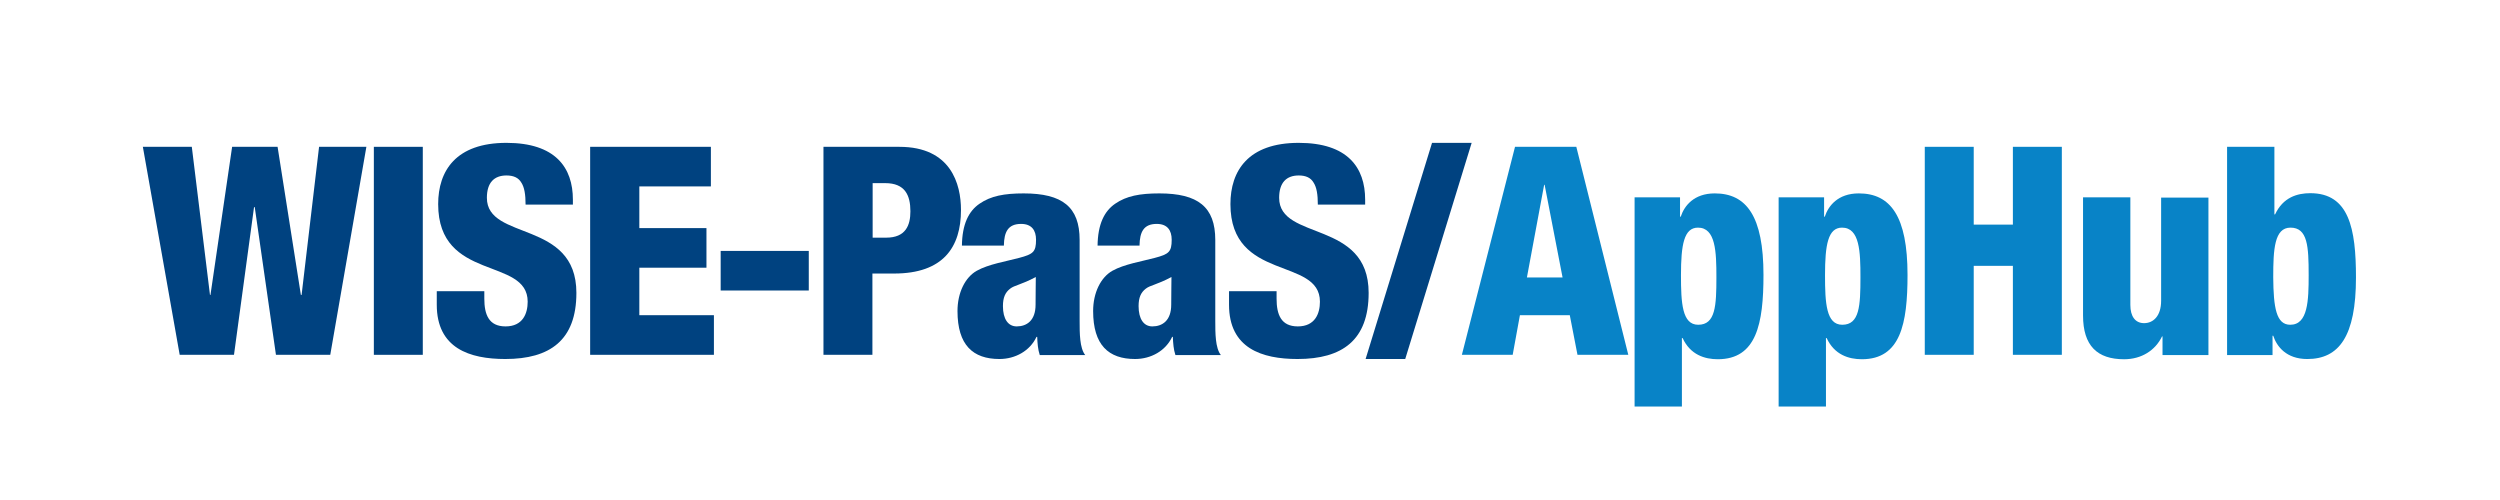 <?xml version="1.0" encoding="UTF-8"?>
<svg width="280px" height="56px" viewBox="0 0 280 56" version="1.1" xmlns="http://www.w3.org/2000/svg" xmlns:xlink="http://www.w3.org/1999/xlink">
    <!-- Generator: Sketch 63 (92445) - https://sketch.com -->
    <title>Logo/WISE-PaaS/AppHub/Long@1x</title>
    <desc>Created with Sketch.</desc>
    <g id="Logo/WISE-PaaS/AppHub/Long" stroke="none" stroke-width="1" fill="none" fill-rule="evenodd">
        <rect id="Rectangle" x="0" y="0" width="280" height="56"></rect>
        <g id="Group-12" transform="translate(16, 16)">
            <polygon id="Fill-940" fill="#004280" points="3.94164233e-14 0.443 5.482 0.443 7.518 17.035 7.571 17.035 9.998 0.443 15.089 0.443 17.699 17.035 17.778 17.035 19.736 0.443 25.035 0.443 20.989 23.739 14.906 23.739 12.531 7.2 12.452 7.2 10.207 23.739 4.125 23.739"></polygon>
            <polygon id="Fill-941" fill="#004280" points="25.871 23.74 31.353 23.74 31.353 0.444 25.871 0.444"></polygon>
            <path d="M38.244,16.643 L38.244,17.452 C38.244,19.226 38.74,20.557 40.62,20.557 C42.551,20.557 43.1,19.122 43.1,17.791 C43.1,12.757 33.075,15.574 33.075,6.861 C33.075,3.13 35.059,2.61819552e-13 40.724,2.61819552e-13 C46.206,2.61819552e-13 48.164,2.765 48.164,6.365 L48.164,6.913 L42.865,6.913 C42.865,5.791 42.734,4.983 42.395,4.461 C42.081,3.913 41.533,3.652 40.724,3.652 C39.34,3.652 38.531,4.461 38.531,6.157 C38.531,11.009 48.556,8.583 48.556,16.803 C48.556,22.096 45.606,24.209 40.593,24.209 C36.599,24.209 32.918,23.009 32.918,18.13 L32.918,16.617 L38.244,16.617 L38.244,16.643 Z" id="Fill-942" fill="#004280"></path>
            <polygon id="Fill-943" fill="#004280" points="50.123 0.443 63.619 0.443 63.619 4.878 55.605 4.878 55.605 9.548 63.123 9.548 63.123 13.983 55.605 13.983 55.605 19.302 63.958 19.302 63.958 23.739 50.097 23.739 50.097 0.443"></polygon>
            <polygon id="Fill-944" fill="#004280" points="64.715 16.537 74.583 16.537 74.583 12.103 64.715 12.103"></polygon>
            <path d="M81.736,10.618 L83.25,10.618 C85.443,10.618 85.965,9.236 85.965,7.668 C85.965,5.871 85.364,4.511 83.146,4.511 L81.736,4.511 L81.736,10.618 Z M76.254,0.445 L84.738,0.445 C90.507,0.445 91.63,4.616 91.63,7.514 C91.63,11.685 89.646,14.636 84.138,14.636 L81.71,14.636 L81.71,23.738 L76.228,23.738 L76.228,0.445 L76.254,0.445 Z" id="Fill-945" fill="#004280"></path>
            <path d="M97.869,20.557 C98.992,20.557 99.984,19.904 99.984,18.13 C99.984,16.67 100.01,15.757 100.01,15.026 C98.339,15.913 97.634,15.939 97.138,16.33 C96.59,16.748 96.329,17.322 96.329,18.287 C96.329,19.722 96.904,20.557 97.869,20.557 L97.869,20.557 Z M91.735,11.53 C91.761,9.104 92.492,7.643 93.719,6.809 C94.972,5.948 96.46,5.661 98.653,5.661 C102.986,5.661 104.918,7.174 104.918,10.878 L104.918,19.957 C104.918,21.287 104.918,22.983 105.544,23.765 L100.454,23.765 C100.245,23.139 100.193,22.435 100.167,21.73 L100.088,21.73 C99.357,23.296 97.713,24.209 95.938,24.209 C92.962,24.209 91.239,22.643 91.239,18.835 C91.239,16.774 92.1,15.052 93.405,14.322 C94.711,13.591 96.669,13.278 98.13,12.887 C99.723,12.47 100.036,12.209 100.036,10.852 C100.036,9.783 99.54,9.078 98.365,9.078 C96.904,9.078 96.46,9.965 96.434,11.504 L91.735,11.504 L91.735,11.53 Z" id="Fill-946" fill="#004280"></path>
            <path d="M113.062,20.557 C114.185,20.557 115.177,19.904 115.177,18.13 C115.177,16.67 115.203,15.757 115.203,15.026 C113.532,15.913 112.827,15.939 112.331,16.33 C111.783,16.748 111.522,17.322 111.522,18.287 C111.522,19.722 112.096,20.557 113.062,20.557 L113.062,20.557 Z M106.927,11.53 C106.954,9.104 107.684,7.643 108.911,6.809 C110.164,5.948 111.652,5.661 113.845,5.661 C118.179,5.661 120.111,7.174 120.111,10.878 L120.111,19.957 C120.111,21.287 120.111,22.983 120.737,23.765 L115.647,23.765 C115.438,23.139 115.386,22.435 115.359,21.73 L115.281,21.73 C114.55,23.296 112.906,24.209 111.13,24.209 C108.154,24.209 106.431,22.643 106.431,18.835 C106.431,16.774 107.293,15.052 108.598,14.322 C109.903,13.591 111.861,13.278 113.323,12.887 C114.916,12.47 115.229,12.209 115.229,10.852 C115.229,9.783 114.733,9.078 113.558,9.078 C112.096,9.078 111.652,9.965 111.626,11.504 L106.927,11.504 L106.927,11.53 Z" id="Fill-947" fill="#004280"></path>
            <path d="M126.977,16.643 L126.977,17.452 C126.977,19.226 127.473,20.557 129.352,20.557 C131.284,20.557 131.832,19.122 131.832,17.791 C131.832,12.757 121.808,15.574 121.808,6.861 C121.808,3.13 123.792,2.61819552e-13 129.457,2.61819552e-13 C134.939,2.61819552e-13 136.897,2.765 136.897,6.365 L136.897,6.913 L131.597,6.913 C131.597,5.791 131.467,4.983 131.127,4.461 C130.814,3.913 130.266,3.652 129.457,3.652 C128.073,3.652 127.264,4.461 127.264,6.157 C127.264,11.009 137.288,8.583 137.288,16.803 C137.288,22.096 134.338,24.209 129.326,24.209 C125.332,24.209 121.651,23.009 121.651,18.13 L121.651,16.617 L126.977,16.617 L126.977,16.643 Z" id="Fill-948" fill="#004280"></path>
            <polygon id="Fill-949" fill="#004280" points="144.388 0 148.826 0 141.386 24.209 136.948 24.209"></polygon>
            <path d="M156.998,4.695 L156.945,4.695 L155.014,15.078 L159.008,15.078 L156.998,4.695 Z M153.682,0.443 L160.548,0.443 L166.369,23.739 L160.678,23.739 L159.817,19.304 L154.23,19.304 L153.421,23.739 L147.73,23.739 L153.682,0.443 Z" id="Fill-950" fill="#0883C7"></path>
            <path d="M174.2,20.373 C176.132,20.373 176.237,18.26 176.237,15.051 C176.237,12.208 176.158,9.495 174.174,9.495 C172.608,9.495 172.269,11.402 172.269,14.817 C172.269,17.947 172.399,20.373 174.2,20.373 L174.2,20.373 Z M167.074,6.104 L172.164,6.104 L172.164,8.269 L172.243,8.269 C172.634,7.069 173.704,5.66 176.054,5.66 C179.604,5.66 181.51,8.217 181.51,14.791 C181.51,20.269 180.727,24.234 176.393,24.234 C174.931,24.234 173.313,23.738 172.451,21.86 L172.373,21.86 L172.373,29.532 L167.074,29.532 L167.074,6.104 Z" id="Fill-951" fill="#0883C7"></path>
            <path d="M190.334,20.373 C192.266,20.373 192.37,18.26 192.37,15.051 C192.37,12.208 192.292,9.495 190.308,9.495 C188.742,9.495 188.402,11.402 188.402,14.817 C188.402,17.947 188.533,20.373 190.334,20.373 L190.334,20.373 Z M183.207,6.104 L188.298,6.104 L188.298,8.269 L188.376,8.269 C188.768,7.069 189.838,5.66 192.187,5.66 C195.738,5.66 197.643,8.217 197.643,14.791 C197.643,20.269 196.86,24.234 192.527,24.234 C191.065,24.234 189.446,23.738 188.585,21.86 L188.507,21.86 L188.507,29.532 L183.207,29.532 L183.207,6.104 Z" id="Fill-952" fill="#0883C7"></path>
            <polygon id="Fill-953" fill="#0883C7" points="199.575 0.443 205.057 0.443 205.057 9.157 209.443 9.157 209.443 0.443 214.925 0.443 214.925 23.739 209.443 23.739 209.443 13.774 205.057 13.774 205.057 23.739 199.575 23.739"></polygon>
            <path d="M231.293,23.767 L226.202,23.767 L226.202,21.677 L226.15,21.677 C225.393,23.245 223.853,24.236 221.895,24.236 C218.893,24.236 217.3,22.723 217.3,19.332 L217.3,6.103 L222.6,6.103 L222.6,18.158 C222.6,19.436 223.148,20.193 224.14,20.193 C225.158,20.193 226.046,19.407 226.046,17.688 L226.046,6.129 L231.345,6.129 L231.345,23.767 L231.293,23.767 Z" id="Fill-954" fill="#0883C7"></path>
            <path d="M240.508,20.373 C242.492,20.373 242.57,17.66 242.57,14.817 C242.57,11.611 242.465,9.495 240.534,9.495 C238.732,9.495 238.602,11.924 238.602,15.051 C238.628,18.471 238.941,20.373 240.508,20.373 L240.508,20.373 Z M233.433,0.443 L238.732,0.443 L238.732,8.011 L238.811,8.011 C239.698,6.104 241.291,5.637 242.753,5.637 C247.086,5.637 247.869,9.573 247.869,15.08 C247.869,21.677 245.964,24.211 242.413,24.211 C240.064,24.211 238.993,22.802 238.602,21.602 L238.524,21.602 L238.524,23.767 L233.433,23.767 L233.433,0.443 Z" id="Fill-955" fill="#0883C7"></path>
        </g>
    </g>
</svg>